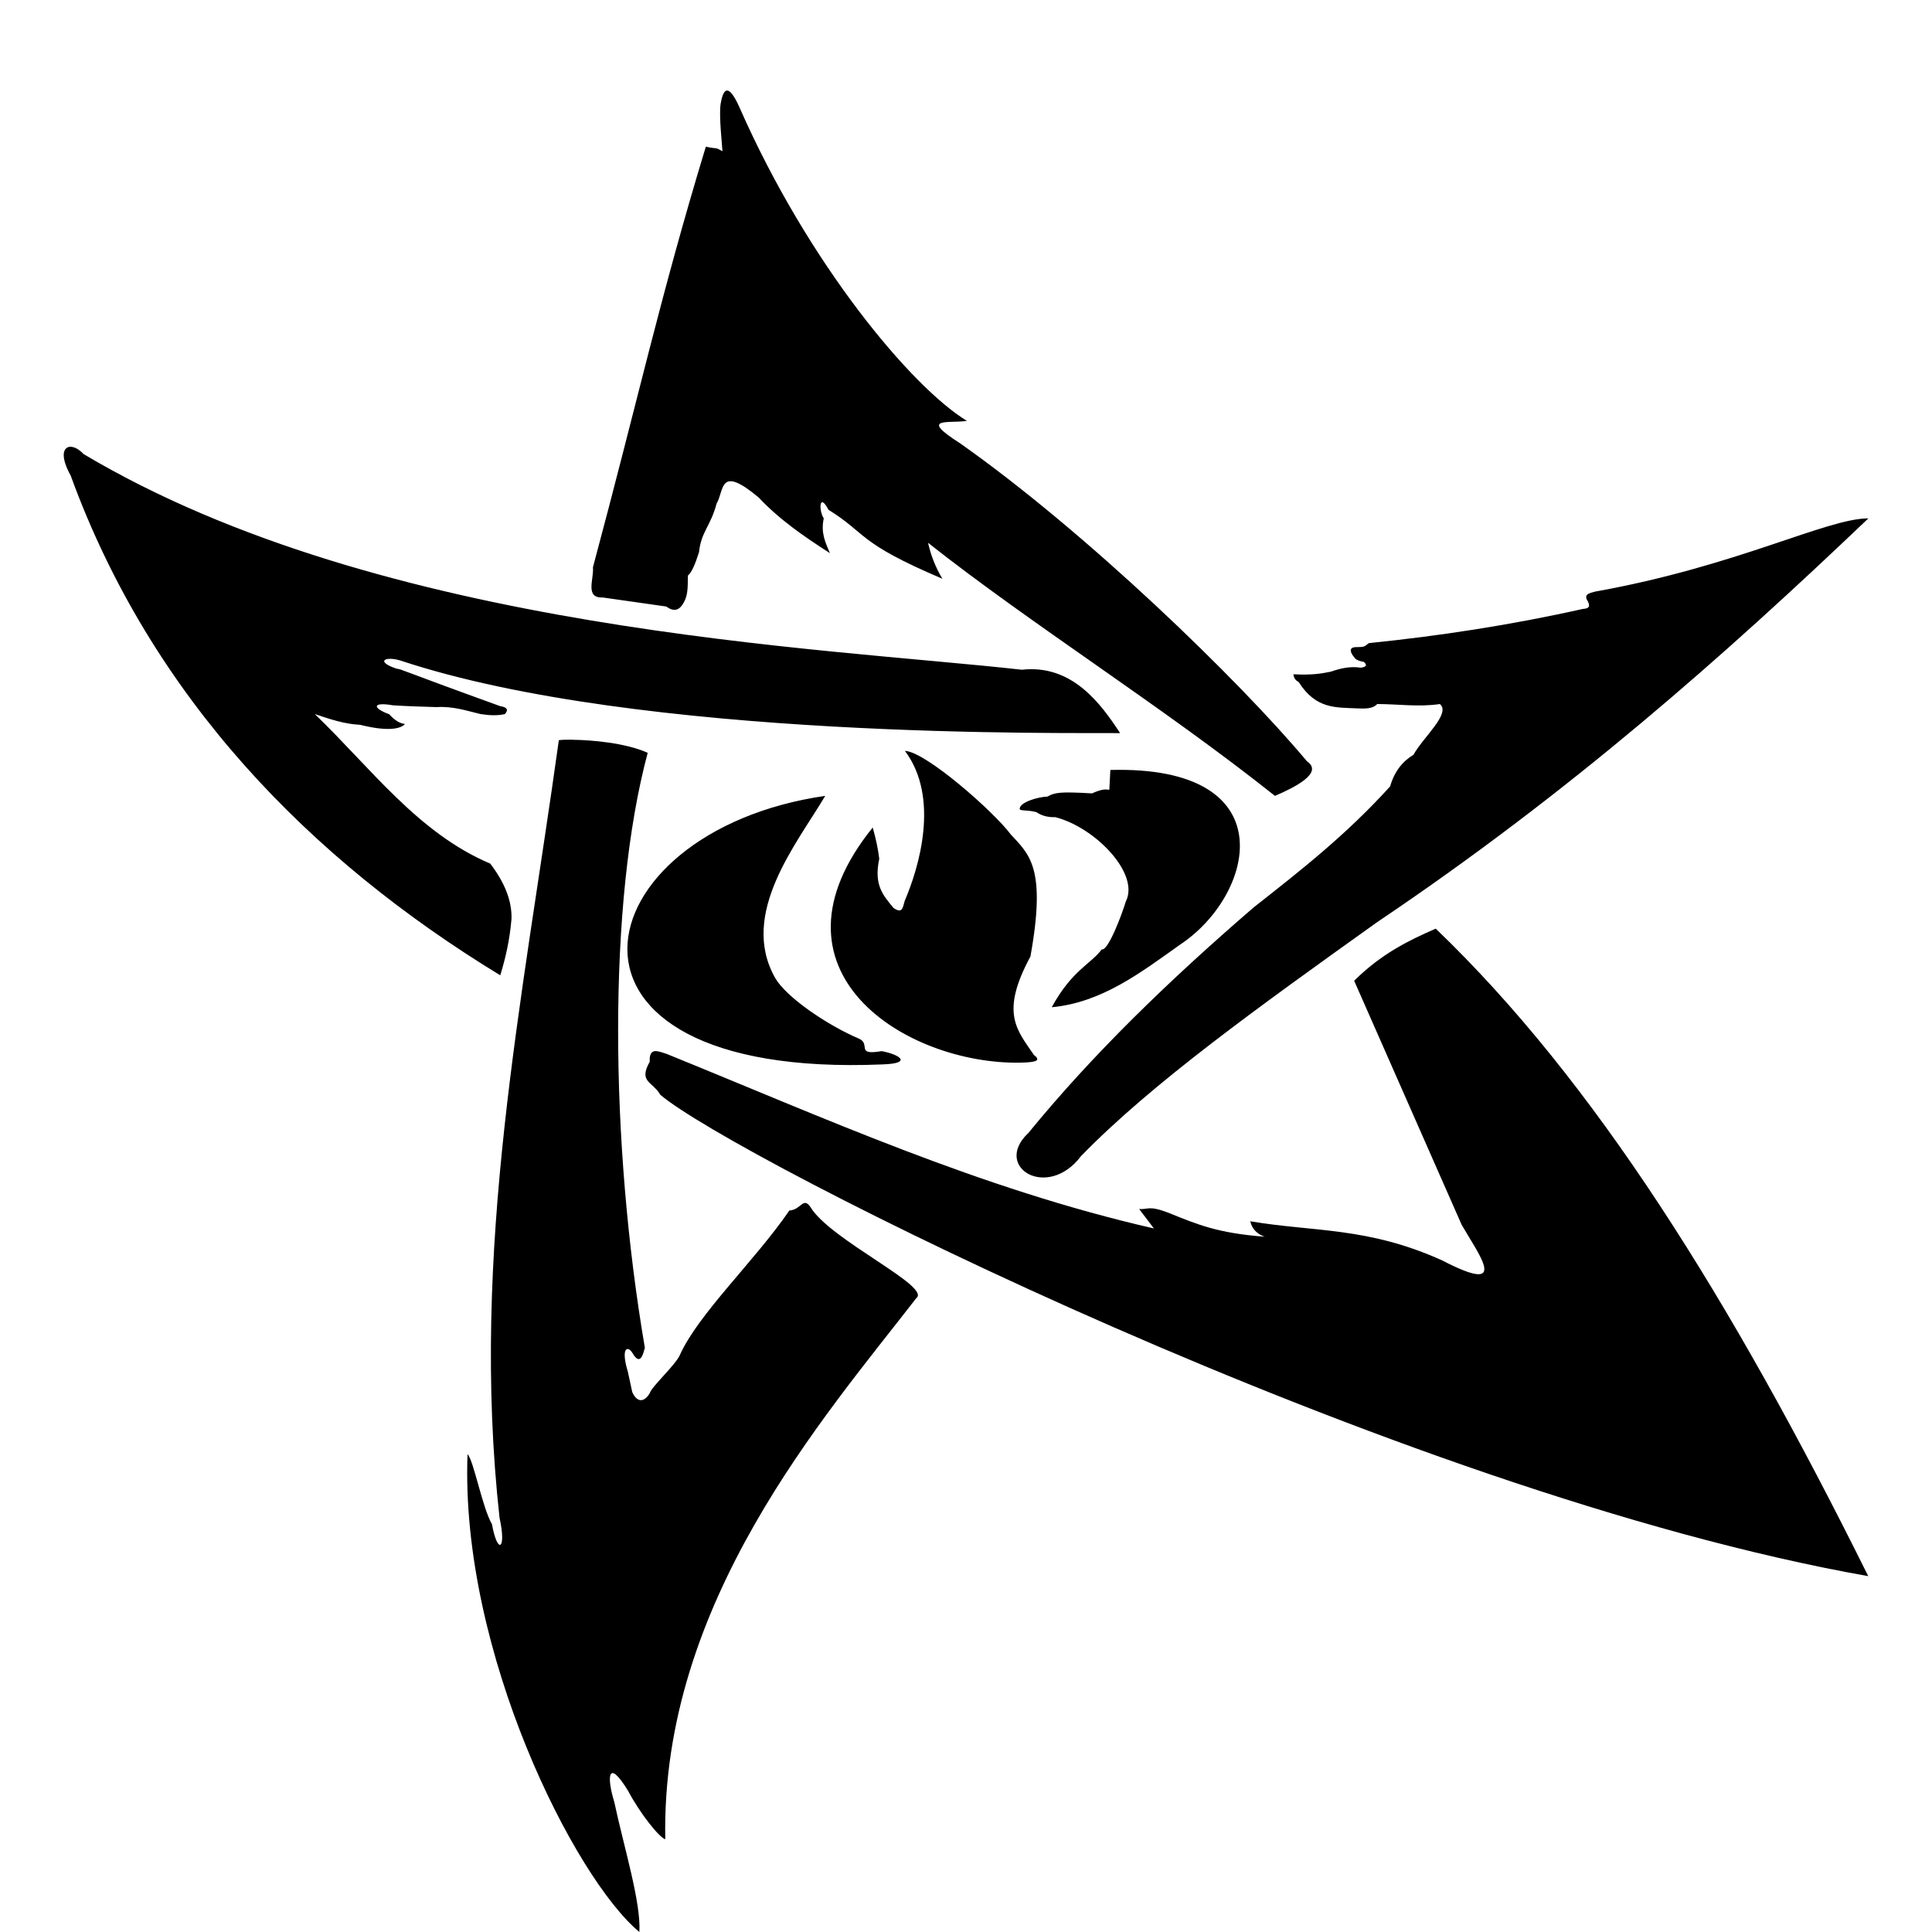 <!-- Generated by IcoMoon.io -->
<svg version="1.1" xmlns="http://www.w3.org/2000/svg" width="32" height="32" viewBox="0 0 32 32">
<title>elder_sign</title>
<path d="M12.044 1.5c-0.061-0.001-0.091 0.119-0.108 0.22-0.031 0.197 0.026 0.678 0.030 0.785-0.131-0.076-0.066-0.029-0.275-0.076-0.762 2.506-1.137 4.239-1.87 6.967 0.018 0.197-0.137 0.513 0.162 0.5l1.053 0.15c0.137 0.101 0.227 0.053 0.292-0.072 0.074-0.131 0.061-0.287 0.066-0.441 0.066-0.053 0.125-0.203 0.184-0.387 0.035-0.34 0.191-0.428 0.291-0.805 0.131-0.22 0.035-0.654 0.697-0.101 0.346 0.369 0.756 0.649 1.18 0.922-0.072-0.172-0.155-0.333-0.102-0.576-0.084-0.126-0.078-0.441 0.078-0.143 0.649 0.404 0.47 0.541 1.887 1.143-0.119-0.197-0.191-0.393-0.238-0.596 1.703 1.346 3.889 2.715 5.746 4.192 0.322-0.137 0.811-0.381 0.531-0.572-1.131-1.352-3.662-3.799-5.741-5.264-0.701-0.447-0.195-0.328 0.108-0.375-0.918-0.559-2.627-2.602-3.764-5.186-0.094-0.212-0.16-0.285-0.208-0.286zM1.161 7.4c-0.116 0.007-0.167 0.159 0.010 0.478 1.339 3.674 3.959 6.354 7.115 8.276 0.090-0.297 0.155-0.576 0.186-0.934 0.009-0.309-0.121-0.613-0.352-0.916-1.197-0.506-1.983-1.59-2.906-2.477 0.244 0.082 0.488 0.166 0.75 0.178 0.428 0.107 0.662 0.078 0.744-0.013-0.101-0.013-0.179-0.072-0.262-0.162-0.291-0.107-0.273-0.207 0.061-0.148 0.261 0.017 0.494 0.022 0.725 0.030 0.274-0.017 0.494 0.060 0.727 0.115 0.142 0.022 0.279 0.030 0.404 0 0.072-0.084 0.017-0.115-0.078-0.131-1.762-0.637-1.601-0.602-1.715-0.62-0.356-0.119-0.195-0.213 0.061-0.136 3.983 1.322 11.112 1.191 11.921 1.203l0-0.001c-0.316-0.483-0.793-1.143-1.627-1.049-3.281-0.369-10.581-0.619-15.542-3.573-0.067-0.072-0.139-0.113-0.199-0.119-0.008-0.001-0.016-0.001-0.024-0.001zM30.945 8.586c-0.691 0-2.168 0.791-4.526 1.213-0.095 0.026-0.197 0.043-0.119 0.162 0.054 0.107-0.013 0.119-0.084 0.125-1.197 0.268-2.375 0.447-3.543 0.566-0.066 0.043-0.047 0.066-0.191 0.066-0.113-0.004-0.16 0.043-0.035 0.191 0.030 0.026 0.076 0.043 0.142 0.054 0.054 0.047 0.054 0.084-0.053 0.096-0.166-0.026-0.327 0.008-0.494 0.066-0.15 0.030-0.303 0.060-0.619 0.043 0.009 0.084 0.053 0.107 0.089 0.131 0.287 0.453 0.625 0.416 0.959 0.434 0.131 0.004 0.262 0.013 0.34-0.072 0.344 0 0.691 0.053 1.037 0 0.191 0.155-0.28 0.553-0.436 0.84-0.178 0.107-0.316 0.274-0.387 0.524-0.732 0.809-1.5 1.406-2.262 2.006-1.375 1.185-2.656 2.418-3.739 3.746l-0.001-0.002c-0.578 0.559 0.327 1.108 0.881 0.375 1.162-1.197 2.948-2.477 4.907-3.877 3.186-2.143 5.735-4.399 8.134-6.686zM9.478 12.251c-0.107-0.001-0.186 0.003-0.222 0.009-0.601 4.334-1.471 8.444-0.982 12.88 0.119 0.537-0.035 0.613-0.125 0.107-0.162-0.279-0.305-1.066-0.405-1.16-0.125 3.274 1.78 7.032 2.846 7.913l0 0.001c0.030-0.488-0.256-1.406-0.416-2.156-0.125-0.405-0.113-0.744 0.232-0.178 0.191 0.363 0.512 0.768 0.613 0.797-0.076-3.918 2.627-6.985 4.157-8.962 0.262-0.191-1.424-0.965-1.75-1.506-0.125-0.184-0.155 0.043-0.352 0.054-0.566 0.828-1.512 1.715-1.816 2.399-0.078 0.168-0.471 0.524-0.495 0.625-0.089 0.15-0.207 0.168-0.291-0.017l-0.072-0.334c-0.125-0.412 0-0.441 0.078-0.309 0.131 0.226 0.178-0.004 0.203-0.090-0.578-3.381-0.619-7.372 0.047-9.855-0.366-0.165-0.93-0.213-1.249-0.216zM14.989 12.438c0.58 0.774 0.233 1.93-0.004 2.483-0.035 0.123-0.041 0.214-0.184 0.119-0.184-0.221-0.328-0.387-0.238-0.816-0.018-0.155-0.053-0.322-0.108-0.518-1.922 2.381 0.555 3.93 2.448 3.895 0.291-0.006 0.328-0.043 0.226-0.125l-0.002-0c-0.285-0.418-0.566-0.697-0.060-1.633 0.268-1.482-0.022-1.691-0.328-2.025-0.279-0.375-1.406-1.368-1.75-1.381zM18.526 12.751c-0.044 0-0.089 0.001-0.135 0.002l-0.017 0.328c-0.059-0.006-0.114-0.018-0.287 0.060-0.518-0.030-0.613-0.018-0.738 0.053-0.168 0.006-0.454 0.096-0.459 0.197-0.012 0.047 0.107 0.017 0.274 0.060 0.076 0.049 0.166 0.088 0.316 0.084 0.654 0.166 1.405 0.934 1.166 1.399-0.060 0.201-0.291 0.822-0.398 0.791-0.174 0.238-0.496 0.346-0.828 0.959l0.001-0.001c0.828-0.078 1.471-0.572 2.125-1.037 1.214-0.803 1.752-2.904-1.021-2.895zM13.669 13.182c-4.054 0.584-5.002 4.698 0.947 4.448 0.512-0.017 0.279-0.166-0.013-0.22-0.447 0.076-0.166-0.119-0.381-0.209-0.541-0.232-1.203-0.691-1.381-1-0.608-1.067 0.363-2.233 0.828-3.020zM23.781 15.381c-0.453 0.197-0.899 0.416-1.352 0.863l1.781 4.043c0.285 0.495 0.816 1.18-0.322 0.59-1.233-0.559-2.137-0.471-3.18-0.649 0.030 0.125 0.107 0.209 0.238 0.256-0.774-0.060-1.101-0.197-1.596-0.398-0.328-0.125-0.332-0.049-0.482-0.061l0.244 0.322c-2.887-0.66-5.479-1.84-8.075-2.893-0.113-0.030-0.291-0.131-0.275 0.131-0.191 0.34 0.043 0.322 0.174 0.547 1.203 1.030 12.165 6.587 20.008 7.974l0 0c-2.281-4.598-4.544-8.212-7.163-10.724z"></path>
</svg>
